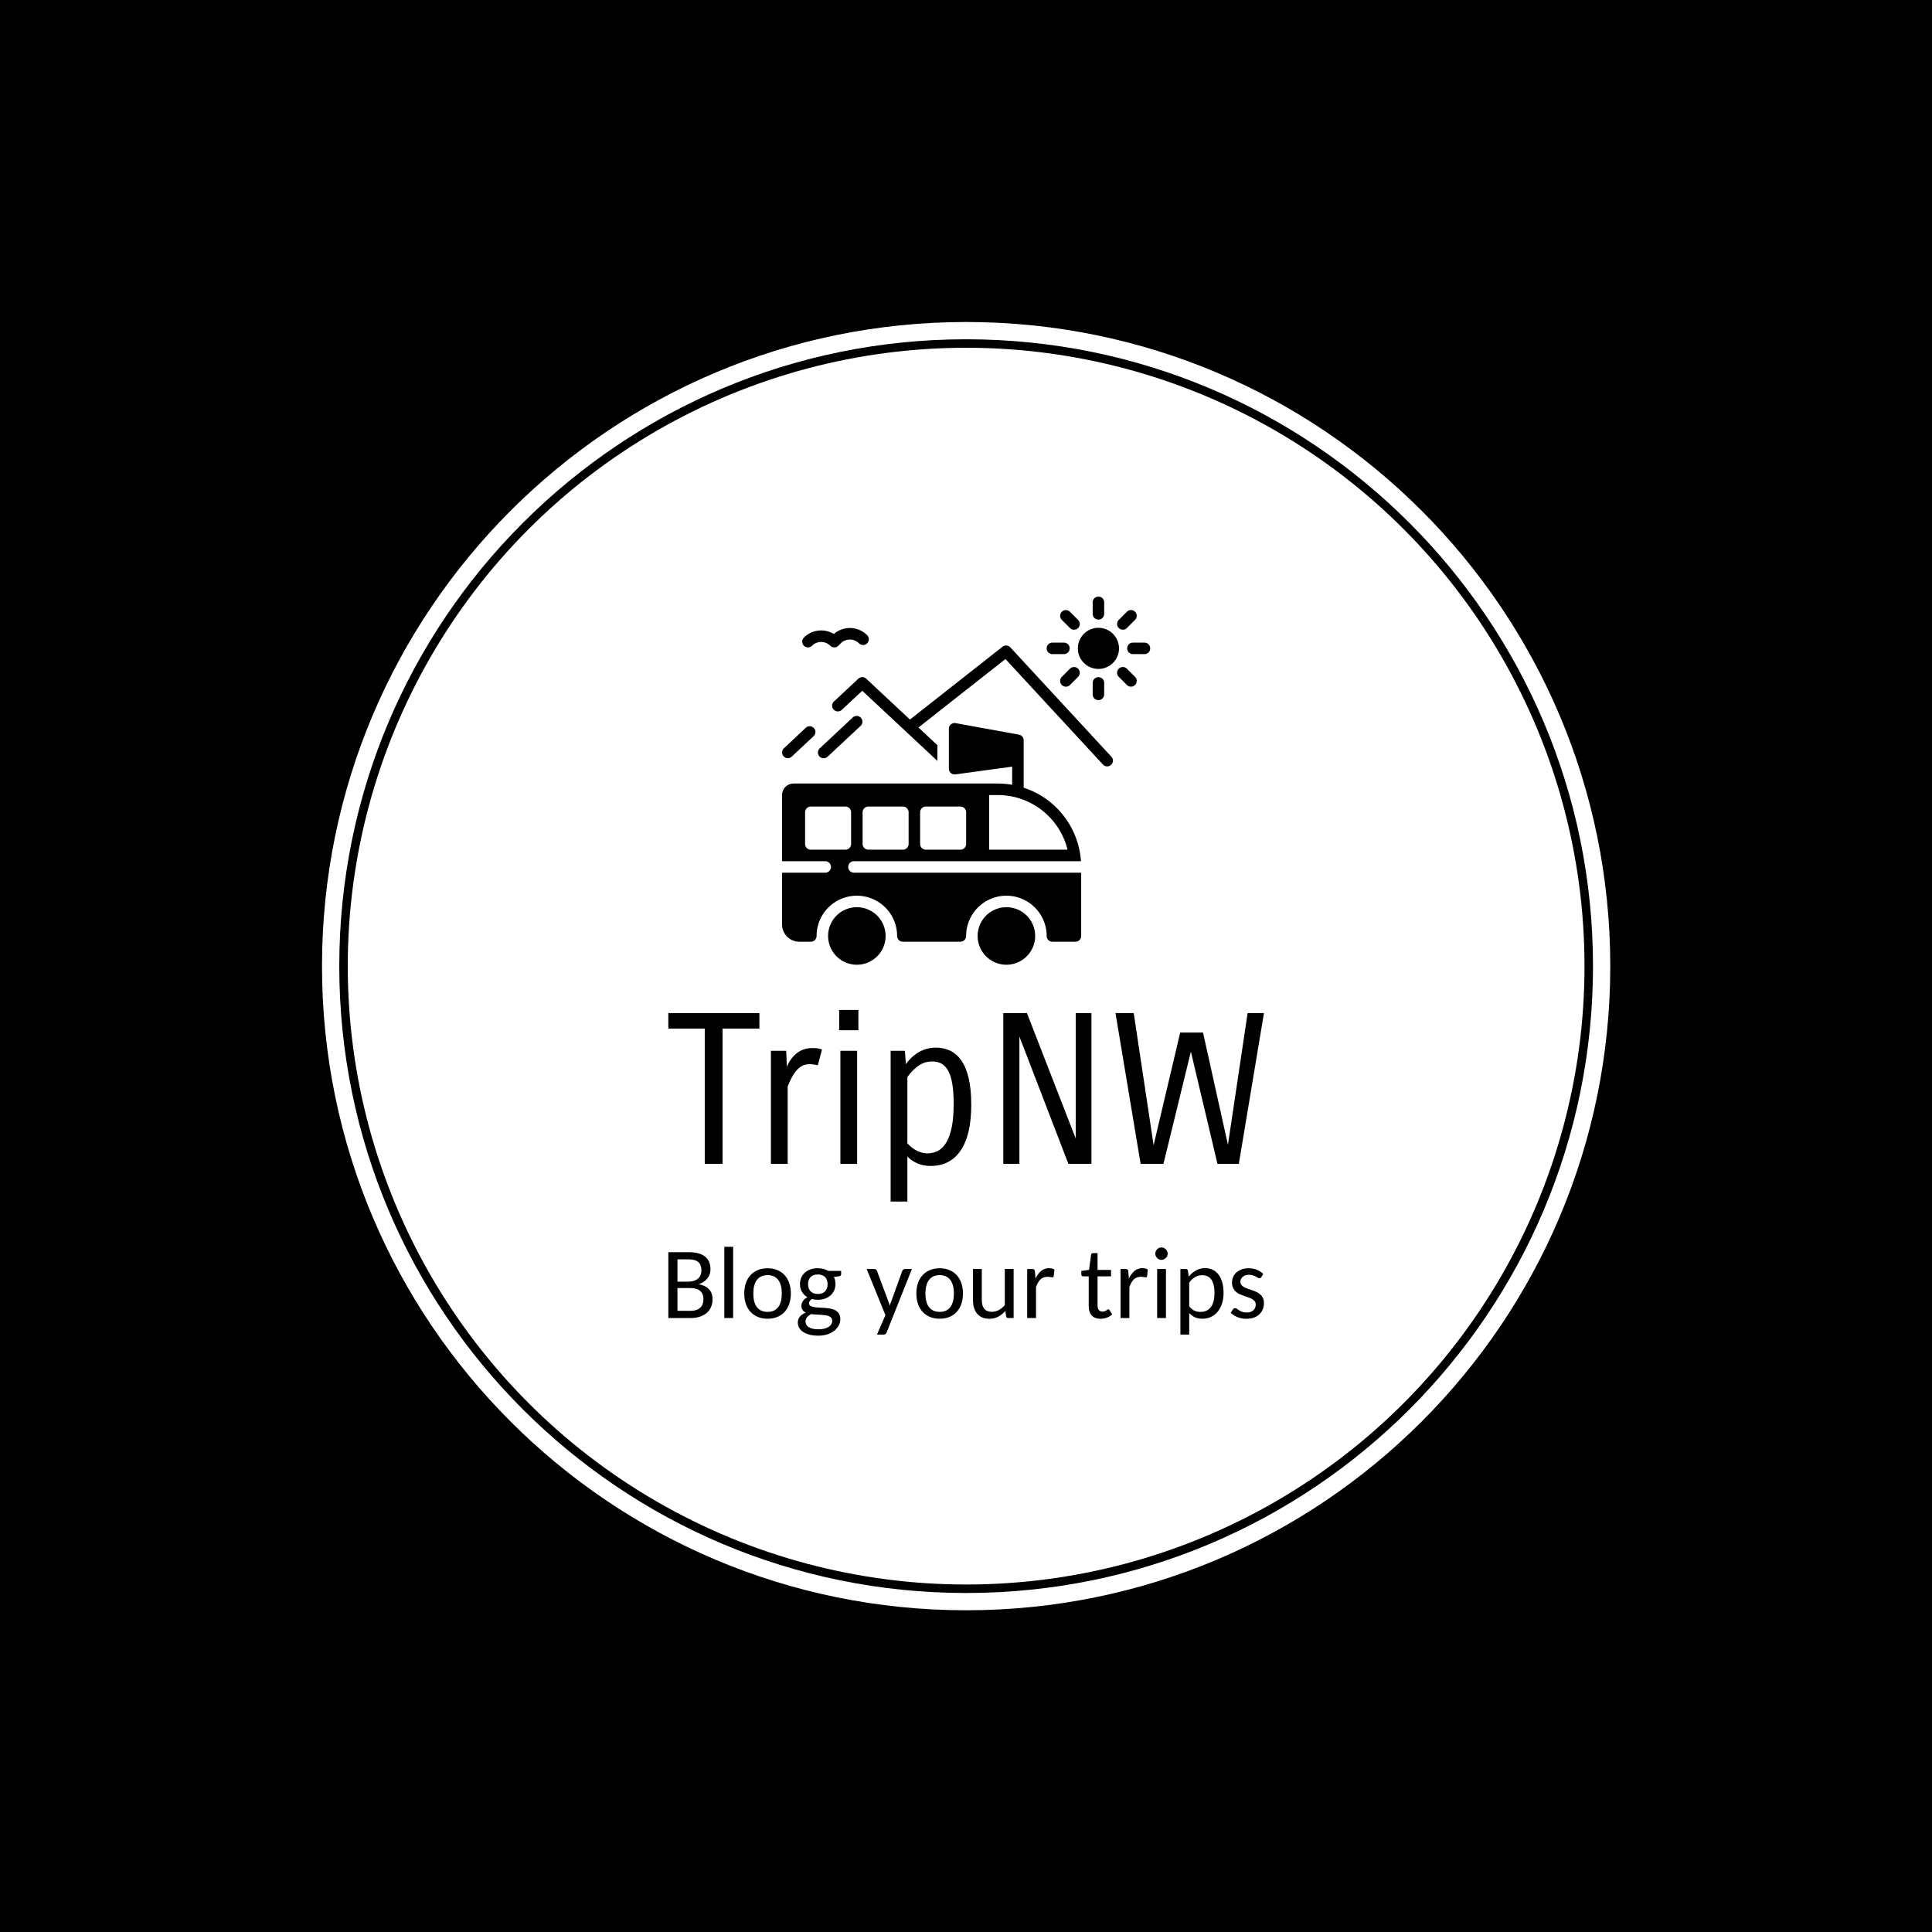 <svg xmlns="http://www.w3.org/2000/svg" version="1.1" xmlns:xlink="http://www.w3.org/1999/xlink" xmlns:svgjs="http://svgjs.dev/svgjs" width="1500" height="1500" viewBox="0 0 1500 1500"><rect width="1500" height="1500" fill="#000000"></rect><g transform="matrix(0.667,0,0,0.667,249.858,249.858)"><svg viewBox="0 0 334 334" data-background-color="#ffffff" preserveAspectRatio="xMidYMid meet" height="1500" width="1500" xmlns="http://www.w3.org/2000/svg" xmlns:xlink="http://www.w3.org/1999/xlink"><g id="tight-bounds" transform="matrix(1,0,0,1,0.047,0.048)"><svg viewBox="0 0 333.905 333.905" height="333.905" width="333.905"><g><svg></svg></g><g><svg viewBox="0 0 333.905 333.905" height="333.905" width="333.905"><g><path d="M0 166.952c0-92.205 74.747-166.952 166.952-166.952 92.205 0 166.952 74.747 166.953 166.952 0 92.205-74.747 166.952-166.953 166.953-92.205 0-166.952-74.747-166.952-166.953zM166.952 329.427c89.732 0 162.474-72.742 162.475-162.475 0-89.732-72.742-162.474-162.475-162.474-89.732 0-162.474 72.742-162.474 162.474 0 89.732 72.742 162.474 162.474 162.475z" data-fill-palette-color="tertiary" fill="#ffffff" stroke="transparent"></path><ellipse rx="160.274" ry="160.274" cx="166.952" cy="166.952" fill="#ffffff" stroke="transparent" stroke-width="0" fill-opacity="1" data-fill-palette-color="tertiary"></ellipse></g><g transform="matrix(1,0,0,1,89.757,71.173)"><svg viewBox="0 0 154.391 191.558" height="191.558" width="154.391"><g><svg viewBox="0 0 154.391 191.558" height="191.558" width="154.391"><g><svg viewBox="0 0 213.158 264.473" height="191.558" width="154.391"><g transform="matrix(1,0,0,1,0,147.916)"><svg viewBox="0 0 213.158 116.556" height="116.556" width="213.158"><g id="textblocktransform"><svg viewBox="0 0 213.158 116.556" height="116.556" width="213.158" id="textblock"><g><svg viewBox="0 0 213.158 68.555" height="68.555" width="213.158"><g transform="matrix(1,0,0,1,0,0)"><svg width="213.158" viewBox="1 -36.75 142.24 45.75" height="68.555" data-palette-color="#ffffff"><path d="M22.75-36L22.75-32.3 13.95-32.3 13.95 0 9.7 0 9.7-32.3 1-32.3 1-36 22.75-36ZM29.5 0L25.5 0 25.5-27 29.15-27 29.3-23.2Q30.3-25.45 31.85-26.55 33.4-27.65 35.3-27.65L35.3-27.65Q36-27.65 36.5-27.6 37-27.55 37.7-27.3L37.7-27.3 36.7-23.55Q36.25-23.65 35.77-23.73 35.3-23.8 34.7-23.8L34.7-23.8Q33.7-23.8 32.92-23.38 32.15-22.95 31.52-22.2 30.9-21.45 30.4-20.48 29.9-19.5 29.5-18.45L29.5-18.45 29.5 0ZM46.39-31.9L41.8-31.9 41.8-36.75 46.39-36.75 46.39-31.9ZM46.09 0L42.09 0 42.09-27 46.09-27 46.09 0ZM58.09 9L54.09 9 54.09-27 57.49-27 57.74-23.8Q59.04-25.65 60.87-26.7 62.69-27.75 64.94-27.75L64.94-27.75Q66.74-27.75 68.29-27.03 69.84-26.3 70.97-24.7 72.09-23.1 72.72-20.48 73.34-17.85 73.34-14.05L73.34-14.05Q73.34-6.95 70.84-3.23 68.34 0.5 63.64 0.5L63.64 0.5Q61.89 0.5 60.49-0.1 59.09-0.7 58.09-1.75L58.09-1.75 58.09 9ZM63.99-24.45L63.99-24.45Q62.24-24.45 60.82-23.48 59.39-22.5 58.09-20.75L58.09-20.75 58.09-4.9Q59.24-3.65 60.47-3.08 61.69-2.5 62.84-2.5L62.84-2.5Q64.29-2.5 65.44-3.13 66.59-3.75 67.42-5.15 68.24-6.55 68.69-8.8 69.14-11.05 69.14-14.3L69.14-14.3Q69.14-17.3 68.79-19.25 68.44-21.2 67.77-22.35 67.09-23.5 66.14-23.98 65.19-24.45 63.99-24.45ZM98.29-36L102.04-36 102.04 0 96.54 0 84.84-30.4 84.84 0 80.99 0 80.99-36 86.64-36 98.29-6.05 98.29-36ZM139.34-36L143.24-36 137.24 0 132.14 0 125.79-26.8 119.24 0 113.79 0 107.79-36 112.14-36 116.89-4.45 123.24-31.35 128.69-31.35 134.64-4.55 139.34-36Z" opacity="1" transform="matrix(1,0,0,1,0,0)" fill="#000000" class="wordmark-text-0" data-fill-palette-color="quaternary" id="text-0"></path></svg></g></svg></g><g transform="matrix(1,0,0,1,0,84.74)"><svg viewBox="0 0 213.158 31.817" height="31.817" width="213.158"><g transform="matrix(1,0,0,1,0,0)"><svg width="213.158" viewBox="3.52 -34.72 290.12 43.31" height="31.817" data-palette-color="#ffffff"><path d="M14.36 0L3.52 0 3.52-32.08 13.31-32.08Q16.14-32.08 18.18-31.51 20.21-30.93 21.52-29.85 22.83-28.76 23.44-27.21 24.05-25.66 24.05-23.71L24.05-23.71Q24.05-22.53 23.69-21.44 23.34-20.34 22.63-19.41 21.92-18.48 20.85-17.72 19.78-16.97 18.31-16.5L18.31-16.5Q21.66-15.84 23.35-14 25.05-12.16 25.05-9.16L25.05-9.16Q25.05-7.1 24.34-5.42 23.63-3.74 22.27-2.53 20.9-1.32 18.91-0.66 16.92 0 14.36 0L14.36 0ZM14.28-14.6L7.96-14.6 7.96-3.52 14.28-3.52Q15.97-3.52 17.18-3.94 18.38-4.37 19.15-5.13 19.92-5.88 20.28-6.95 20.63-8.01 20.63-9.25L20.63-9.25Q20.63-11.72 19.08-13.16 17.53-14.6 14.28-14.6L14.28-14.6ZM7.96-28.59L7.96-17.72 13.13-17.72Q14.77-17.72 15.99-18.13 17.21-18.53 18.02-19.24 18.82-19.95 19.23-20.95 19.63-21.95 19.63-23.17L19.63-23.17Q19.63-25.98 18.1-27.28 16.58-28.59 13.31-28.59L13.31-28.59 7.96-28.59ZM30.78-34.72L35.08-34.72 35.08 0 30.78 0 30.78-34.72ZM51.87-24.24L51.87-24.24Q54.49-24.24 56.59-23.38 58.69-22.51 60.15-20.91 61.62-19.31 62.41-17.04 63.2-14.77 63.2-11.96L63.2-11.96Q63.2-9.13 62.41-6.86 61.62-4.59 60.15-2.99 58.69-1.39 56.59-0.52 54.49 0.34 51.87 0.34L51.87 0.34Q49.26 0.34 47.15-0.52 45.04-1.39 43.56-2.99 42.08-4.59 41.29-6.86 40.5-9.13 40.5-11.96L40.5-11.96Q40.5-14.77 41.29-17.04 42.08-19.31 43.56-20.91 45.04-22.51 47.15-23.38 49.26-24.24 51.87-24.24ZM51.87-3L51.87-3Q53.61-3 54.9-3.6 56.2-4.2 57.06-5.35 57.93-6.49 58.36-8.15 58.78-9.81 58.78-11.94L58.78-11.94Q58.78-14.06 58.36-15.72 57.93-17.38 57.06-18.53 56.2-19.68 54.9-20.29 53.61-20.9 51.87-20.9L51.87-20.9Q50.12-20.9 48.81-20.29 47.5-19.68 46.64-18.53 45.77-17.38 45.34-15.72 44.92-14.06 44.92-11.94L44.92-11.94Q44.92-9.81 45.34-8.15 45.77-6.49 46.64-5.35 47.5-4.2 48.81-3.6 50.12-3 51.87-3ZM76.31-24.27L76.31-24.27Q77.8-24.27 79.09-23.93 80.39-23.58 81.44-22.95L81.44-22.95 87.69-22.95 87.69-21.36Q87.69-20.51 86.71-20.36L86.71-20.36 84.17-20Q84.93-18.43 84.93-16.58L84.93-16.58Q84.93-14.82 84.28-13.4 83.64-11.99 82.49-10.99 81.34-9.99 79.77-9.44 78.19-8.89 76.31-8.89L76.31-8.89Q74.75-8.89 73.43-9.25L73.43-9.25Q72.72-8.79 72.38-8.26 72.04-7.74 72.04-7.23L72.04-7.23Q72.04-6.37 72.7-5.96 73.36-5.54 74.43-5.35 75.51-5.15 76.87-5.1 78.24-5.05 79.67-4.94 81.1-4.83 82.46-4.59 83.83-4.35 84.9-3.75 85.98-3.15 86.64-2.11 87.3-1.07 87.3 0.59L87.3 0.59Q87.3 2.12 86.56 3.56 85.83 5 84.45 6.13 83.07 7.25 81.08 7.92 79.09 8.59 76.58 8.59L76.58 8.59Q74.06 8.59 72.18 8.08 70.31 7.57 69.06 6.69 67.81 5.81 67.2 4.66 66.59 3.52 66.59 2.27L66.59 2.27Q66.59 0.51 67.63-0.71 68.67-1.93 70.5-2.64L70.5-2.64Q69.5-3.1 68.91-3.91 68.33-4.71 68.33-6.05L68.33-6.05Q68.33-7.08 69.06-8.23 69.79-9.38 71.26-10.13L71.26-10.13Q69.57-11.13 68.61-12.77 67.64-14.4 67.64-16.58L67.64-16.58Q67.64-18.33 68.29-19.75 68.94-21.17 70.09-22.18 71.23-23.19 72.82-23.73 74.41-24.27 76.31-24.27ZM83.34 1.29L83.34 1.29Q83.34 0.44 82.89-0.1 82.44-0.63 81.66-0.94 80.88-1.25 79.85-1.38 78.83-1.51 77.68-1.59 76.53-1.66 75.35-1.71 74.16-1.76 73.06-1.93L73.06-1.93Q71.87-1.29 71.11-0.4 70.35 0.49 70.35 1.73L70.35 1.73Q70.35 2.54 70.72 3.22 71.09 3.91 71.86 4.41 72.62 4.91 73.82 5.2 75.02 5.49 76.65 5.49L76.65 5.49Q78.26 5.49 79.51 5.18 80.75 4.86 81.61 4.31 82.46 3.76 82.9 2.99 83.34 2.22 83.34 1.29ZM76.31-11.72L76.31-11.72Q78.68-11.72 79.89-13.04 81.1-14.36 81.1-16.48L81.1-16.48Q81.1-18.65 79.89-19.93 78.68-21.22 76.31-21.22L76.31-21.22Q73.99-21.22 72.78-19.93 71.57-18.65 71.57-16.48L71.57-16.48Q71.57-15.43 71.88-14.56 72.18-13.7 72.78-13.06 73.38-12.43 74.27-12.07 75.16-11.72 76.31-11.72ZM122.16-23.88L109.85 7.03Q109.66 7.52 109.33 7.79 109 8.06 108.36 8.06L108.36 8.06 105.16 8.06 109.26-1.42 100.13-23.88 103.84-23.88Q104.41-23.88 104.7-23.61 104.99-23.34 105.14-23L105.14-23 110.71-8.06Q110.9-7.54 111.08-7.03 111.27-6.52 111.39-6.01L111.39-6.01Q111.54-6.54 111.72-7.07 111.9-7.59 112.1-8.11L112.1-8.11 117.49-23Q117.64-23.36 117.98-23.62 118.32-23.88 118.74-23.88L118.74-23.88 122.16-23.88ZM135.7-24.24L135.7-24.24Q138.32-24.24 140.41-23.38 142.51-22.51 143.98-20.91 145.44-19.31 146.24-17.04 147.03-14.77 147.03-11.96L147.03-11.96Q147.03-9.13 146.24-6.86 145.44-4.59 143.98-2.99 142.51-1.39 140.41-0.52 138.32 0.34 135.7 0.34L135.7 0.34Q133.09 0.34 130.98-0.52 128.87-1.39 127.39-2.99 125.91-4.59 125.12-6.86 124.33-9.13 124.33-11.96L124.33-11.96Q124.33-14.77 125.12-17.04 125.91-19.31 127.39-20.91 128.87-22.51 130.98-23.38 133.09-24.24 135.7-24.24ZM135.7-3L135.7-3Q137.44-3 138.73-3.6 140.02-4.2 140.89-5.35 141.76-6.49 142.18-8.15 142.61-9.81 142.61-11.94L142.61-11.94Q142.61-14.06 142.18-15.72 141.76-17.38 140.89-18.53 140.02-19.68 138.73-20.29 137.44-20.9 135.7-20.9L135.7-20.9Q133.94-20.9 132.64-20.29 131.33-19.68 130.47-18.53 129.6-17.38 129.17-15.72 128.74-14.06 128.74-11.94L128.74-11.94Q128.74-9.81 129.17-8.15 129.6-6.49 130.47-5.35 131.33-4.2 132.64-3.6 133.94-3 135.7-3ZM151.91-23.88L156.21-23.88 156.21-8.67Q156.21-5.98 157.42-4.5 158.63-3.03 161.09-3.03L161.09-3.03Q162.92-3.03 164.5-3.89 166.07-4.76 167.41-6.27L167.41-6.27 167.41-23.88 171.71-23.88 171.71 0 169.12 0Q168.68 0 168.39-0.21 168.1-0.42 168.05-0.88L168.05-0.88 167.66-3.42Q166.12-1.71 164.23-0.67 162.34 0.37 159.85 0.37L159.85 0.37Q157.89 0.37 156.42-0.28 154.94-0.93 153.94-2.11 152.94-3.3 152.42-4.97 151.91-6.64 151.91-8.67L151.91-8.67 151.91-23.88ZM182.62 0L178.32 0 178.32-23.88 180.79-23.88Q181.47-23.88 181.75-23.61 182.04-23.34 182.08-22.71L182.08-22.71 182.38-19.19Q183.48-21.56 185.09-22.92 186.7-24.29 188.97-24.29L188.97-24.29Q189.73-24.29 190.39-24.13 191.04-23.97 191.58-23.61L191.58-23.61 191.24-20.43Q191.17-19.82 190.56-19.82L190.56-19.82Q190.21-19.82 189.59-19.96 188.97-20.09 188.21-20.09L188.21-20.09Q187.11-20.09 186.27-19.76 185.43-19.43 184.76-18.79 184.09-18.14 183.57-17.21 183.06-16.28 182.62-15.09L182.62-15.09 182.62 0ZM214.04 0.37L214.04 0.37Q211.28 0.37 209.79-1.22 208.3-2.81 208.3-5.76L208.3-5.76 208.3-20.31 205.57-20.31Q205.2-20.31 204.94-20.56 204.69-20.8 204.69-21.26L204.69-21.26 204.69-22.97 208.45-23.46 209.45-30.81Q209.5-31.18 209.75-31.4 210.01-31.62 210.4-31.62L210.4-31.62 212.6-31.62 212.6-23.44 219.16-23.44 219.16-20.31 212.6-20.31 212.6-6.05Q212.6-4.59 213.27-3.86 213.94-3.13 215.01-3.13L215.01-3.13Q215.65-3.13 216.1-3.3 216.55-3.47 216.87-3.69 217.19-3.91 217.42-4.08 217.65-4.25 217.85-4.25L217.85-4.25Q218.07-4.25 218.2-4.15 218.33-4.05 218.46-3.83L218.46-3.83 219.73-1.78Q218.63-0.76 217.14-0.2 215.65 0.37 214.04 0.37ZM228.1 0L223.8 0 223.8-23.88 226.27-23.88Q226.95-23.88 227.23-23.61 227.51-23.34 227.56-22.71L227.56-22.71 227.85-19.19Q228.95-21.56 230.56-22.92 232.17-24.29 234.45-24.29L234.45-24.29Q235.2-24.29 235.86-24.13 236.52-23.97 237.06-23.61L237.06-23.61 236.72-20.43Q236.64-19.82 236.03-19.82L236.03-19.82Q235.69-19.82 235.07-19.96 234.45-20.09 233.69-20.09L233.69-20.09Q232.59-20.09 231.75-19.76 230.91-19.43 230.23-18.79 229.56-18.14 229.05-17.21 228.54-16.28 228.1-15.09L228.1-15.09 228.1 0ZM240.72 0L240.72 0ZM241.62-23.88L245.92-23.88 245.92 0 241.62 0 241.62-23.88ZM246.75-31.35L246.75-31.35Q246.75-30.74 246.5-30.19 246.26-29.64 245.83-29.24 245.4-28.83 244.86-28.59 244.31-28.34 243.7-28.34L243.7-28.34Q243.09-28.34 242.55-28.59 242.01-28.83 241.61-29.24 241.21-29.64 240.96-30.19 240.72-30.74 240.72-31.35L240.72-31.35Q240.72-31.98 240.96-32.53 241.21-33.08 241.61-33.5 242.01-33.91 242.55-34.16 243.09-34.4 243.7-34.4L243.7-34.4Q244.31-34.4 244.86-34.16 245.4-33.91 245.83-33.5 246.26-33.08 246.5-32.53 246.75-31.98 246.75-31.35ZM257.24 8.06L252.95 8.06 252.95-23.88 255.51-23.88Q255.97-23.88 256.27-23.67 256.56-23.46 256.61-23L256.61-23 257.02-20.21Q258.54-22.05 260.49-23.17 262.44-24.29 264.98-24.29L264.98-24.29Q267.03-24.29 268.69-23.5 270.35-22.71 271.53-21.17 272.7-19.63 273.33-17.36 273.97-15.09 273.97-12.11L273.97-12.11Q273.97-9.47 273.26-7.19 272.55-4.91 271.22-3.23 269.89-1.56 267.99-0.61 266.08 0.34 263.69 0.34L263.69 0.34Q261.52 0.34 259.98-0.39 258.44-1.12 257.24-2.44L257.24-2.44 257.24 8.06ZM263.57-20.85L263.57-20.85Q261.56-20.85 260.04-19.92 258.51-18.99 257.24-17.29L257.24-17.29 257.24-5.76Q258.37-4.22 259.72-3.6 261.08-2.98 262.74-2.98L262.74-2.98Q266.01-2.98 267.78-5.35 269.55-7.71 269.55-12.11L269.55-12.11Q269.55-14.43 269.14-16.09 268.74-17.75 267.97-18.81 267.2-19.87 266.09-20.36 264.98-20.85 263.57-20.85ZM293.3-21.46L292.35-19.92Q292.05-19.38 291.47-19.38L291.47-19.38Q291.1-19.38 290.68-19.65 290.25-19.92 289.65-20.23 289.05-20.53 288.23-20.8 287.42-21.07 286.29-21.07L286.29-21.07Q285.34-21.07 284.58-20.8 283.83-20.53 283.29-20.07 282.75-19.6 282.46-18.98 282.17-18.36 282.17-17.65L282.17-17.65Q282.17-16.72 282.66-16.11 283.14-15.5 283.95-15.06 284.76-14.62 285.79-14.27 286.83-13.92 287.9-13.55 288.98-13.18 290.02-12.7 291.05-12.21 291.86-11.5 292.67-10.79 293.15-9.78 293.64-8.76 293.64-7.32L293.64-7.32Q293.64-5.66 293.08-4.26 292.52-2.86 291.43-1.83 290.35-0.81 288.75-0.22 287.15 0.37 285.07 0.37L285.07 0.37Q282.7 0.37 280.76-0.44 278.82-1.25 277.48-2.54L277.48-2.54 278.48-4.15Q278.68-4.47 278.94-4.64 279.21-4.81 279.63-4.81L279.63-4.81Q280.07-4.81 280.51-4.48 280.95-4.15 281.57-3.75 282.19-3.34 283.07-3.02 283.95-2.69 285.27-2.69L285.27-2.69Q286.39-2.69 287.21-3 288.03-3.32 288.56-3.85 289.1-4.37 289.37-5.08 289.64-5.79 289.64-6.57L289.64-6.57Q289.64-7.54 289.14-8.19 288.64-8.84 287.83-9.29 287.03-9.74 285.99-10.08 284.95-10.42 283.86-10.8 282.78-11.18 281.74-11.66 280.7-12.13 279.9-12.88 279.09-13.62 278.59-14.7 278.09-15.77 278.09-17.31L278.09-17.31Q278.09-18.7 278.63-19.96 279.16-21.22 280.19-22.17 281.22-23.12 282.73-23.68 284.24-24.24 286.2-24.24L286.2-24.24Q288.42-24.24 290.22-23.51 292.03-22.78 293.3-21.46L293.3-21.46Z" opacity="1" transform="matrix(1,0,0,1,0,0)" fill="#000000" class="slogan-text-1" data-fill-palette-color="quaternary" id="text-1"></path></svg></g></svg></g></svg></g></svg></g><g transform="matrix(1,0,0,1,40.713,0)"><svg viewBox="0 0 131.732 131.732" height="131.732" width="131.732"><g><svg xmlns="http://www.w3.org/2000/svg" data-name="Layer 1" viewBox="0 0 128 128" x="0" y="0" height="131.732" width="131.732" class="icon-icon-0" data-fill-palette-color="quaternary" id="icon-0"><path d="M2 56.19A2 2 0 0 0 3.36 55.65L10.83 48.65A2 2 0 1 0 8.1 45.75L0.63 52.75A2 2 0 0 0 2 56.19" fill="#000000" data-fill-palette-color="quaternary"></path><path d="M13 55.57A2 2 0 0 0 15.83 55.67L27.25 45A2 2 0 1 0 24.52 42.08L13.11 52.75A2 2 0 0 0 13 55.57" fill="#000000" data-fill-palette-color="quaternary"></path><path d="M79.36 17.64A2 2 0 0 0 76.65 17.43L44.46 42.75 29.26 28.54A2 2 0 0 0 26.53 28.54L18.1 36.41A2 2 0 1 0 20.83 39.33L27.88 32.74 54 57.13V51.66L47.42 45.51 77.67 21.71 111.53 58.35A2 2 0 1 0 114.47 55.64Z" fill="#000000" data-fill-palette-color="quaternary"></path><path d="M110 10.85A7.15 7.15 0 1 0 117.15 18 7.16 7.16 0 0 0 110 10.85" fill="#000000" data-fill-palette-color="quaternary"></path><path d="M94 20H98A2 2 0 0 0 98 16H94A2 2 0 0 0 94 20" fill="#000000" data-fill-palette-color="quaternary"></path><path d="M126 16H122A2 2 0 0 0 122 20H126A2 2 0 0 0 126 16" fill="#000000" data-fill-palette-color="quaternary"></path><path d="M110 8A2 2 0 0 0 112 6V2A2 2 0 0 0 108 2V6A2 2 0 0 0 110 8" fill="#000000" data-fill-palette-color="quaternary"></path><path d="M112 34V30A2 2 0 0 0 108 30V34A2 2 0 0 0 112 34" fill="#000000" data-fill-palette-color="quaternary"></path><path d="M100.1 10.93A2 2 0 1 0 102.93 8.1L100.1 5.27A2 2 0 0 0 97.27 8.1Z" fill="#000000" data-fill-palette-color="quaternary"></path><path d="M119.9 25.07A2 2 0 0 0 117.07 27.9L119.9 30.73A2 2 0 0 0 122.73 27.9Z" fill="#000000" data-fill-palette-color="quaternary"></path><path d="M118.49 11.51A2 2 0 0 0 119.9 10.92L122.73 8.09A2 2 0 0 0 119.9 5.26L117.07 8.1A2 2 0 0 0 118.48 11.51Z" fill="#000000" data-fill-palette-color="quaternary"></path><path d="M97.27 27.9A2 2 0 1 0 100.1 30.73L102.93 27.9A2 2 0 0 0 100.1 25.07Z" fill="#000000" data-fill-palette-color="quaternary"></path><path d="M10.41 17.08A4.49 4.49 0 0 1 16.75 17.08 2 2 0 0 0 19.58 17.08L20.41 16.25A4.48 4.48 0 0 1 26.75 16.25 2 2 0 1 0 29.58 13.42 8.5 8.5 0 0 0 18 13 8.49 8.49 0 0 0 7.59 14.25 2 2 0 0 0 10.42 17.08Z" fill="#000000" data-fill-palette-color="quaternary"></path><path d="M23 94A2 2 0 0 1 25 92H103.93A29 29 0 0 0 84 66.44V50A2 2 0 0 0 82.36 48L60.36 44A2 2 0 0 0 58 46V59.82A2 2 0 0 0 60.27 61.82L80 59.12V65.44A29.4 29.4 0 0 0 75 65H4A4 4 0 0 0 0 69V92H15A2 2 0 0 1 15 96H0V114A6 6 0 0 0 6 120H10A2 2 0 0 0 12 118 14 14 0 0 1 40 118 2 2 0 0 0 42 120H62A2 2 0 0 0 64 118 14 14 0 0 1 92 118 2 2 0 0 0 94 120H102A2 2 0 0 0 104 118V96H25A2 2 0 0 1 23 94M75 69A25 25 0 0 1 99.26 88H72V69ZM48 75A2 2 0 0 1 50 73H62A2 2 0 0 1 64 75V86A2 2 0 0 1 62 88H50A2 2 0 0 1 48 86ZM28 75A2 2 0 0 1 30 73H42A2 2 0 0 1 44 75V86A2 2 0 0 1 42 88H30A2 2 0 0 1 28 86ZM10 88A2 2 0 0 1 8 86V75A2 2 0 0 1 10 73H22A2 2 0 0 1 24 75V86A2 2 0 0 1 22 88Z" fill="#000000" data-fill-palette-color="quaternary"></path><path d="M78 108A10 10 0 1 0 88 118 10 10 0 0 0 78 108" fill="#000000" data-fill-palette-color="quaternary"></path><path d="M26 108A10 10 0 1 0 36 118 10 10 0 0 0 26 108" fill="#000000" data-fill-palette-color="quaternary"></path></svg></g></svg></g><g></g></svg></g></svg></g></svg></g></svg></g><defs></defs></svg><rect width="333.905" height="333.905" fill="none" stroke="none" visibility="hidden"></rect></g></svg></g></svg>